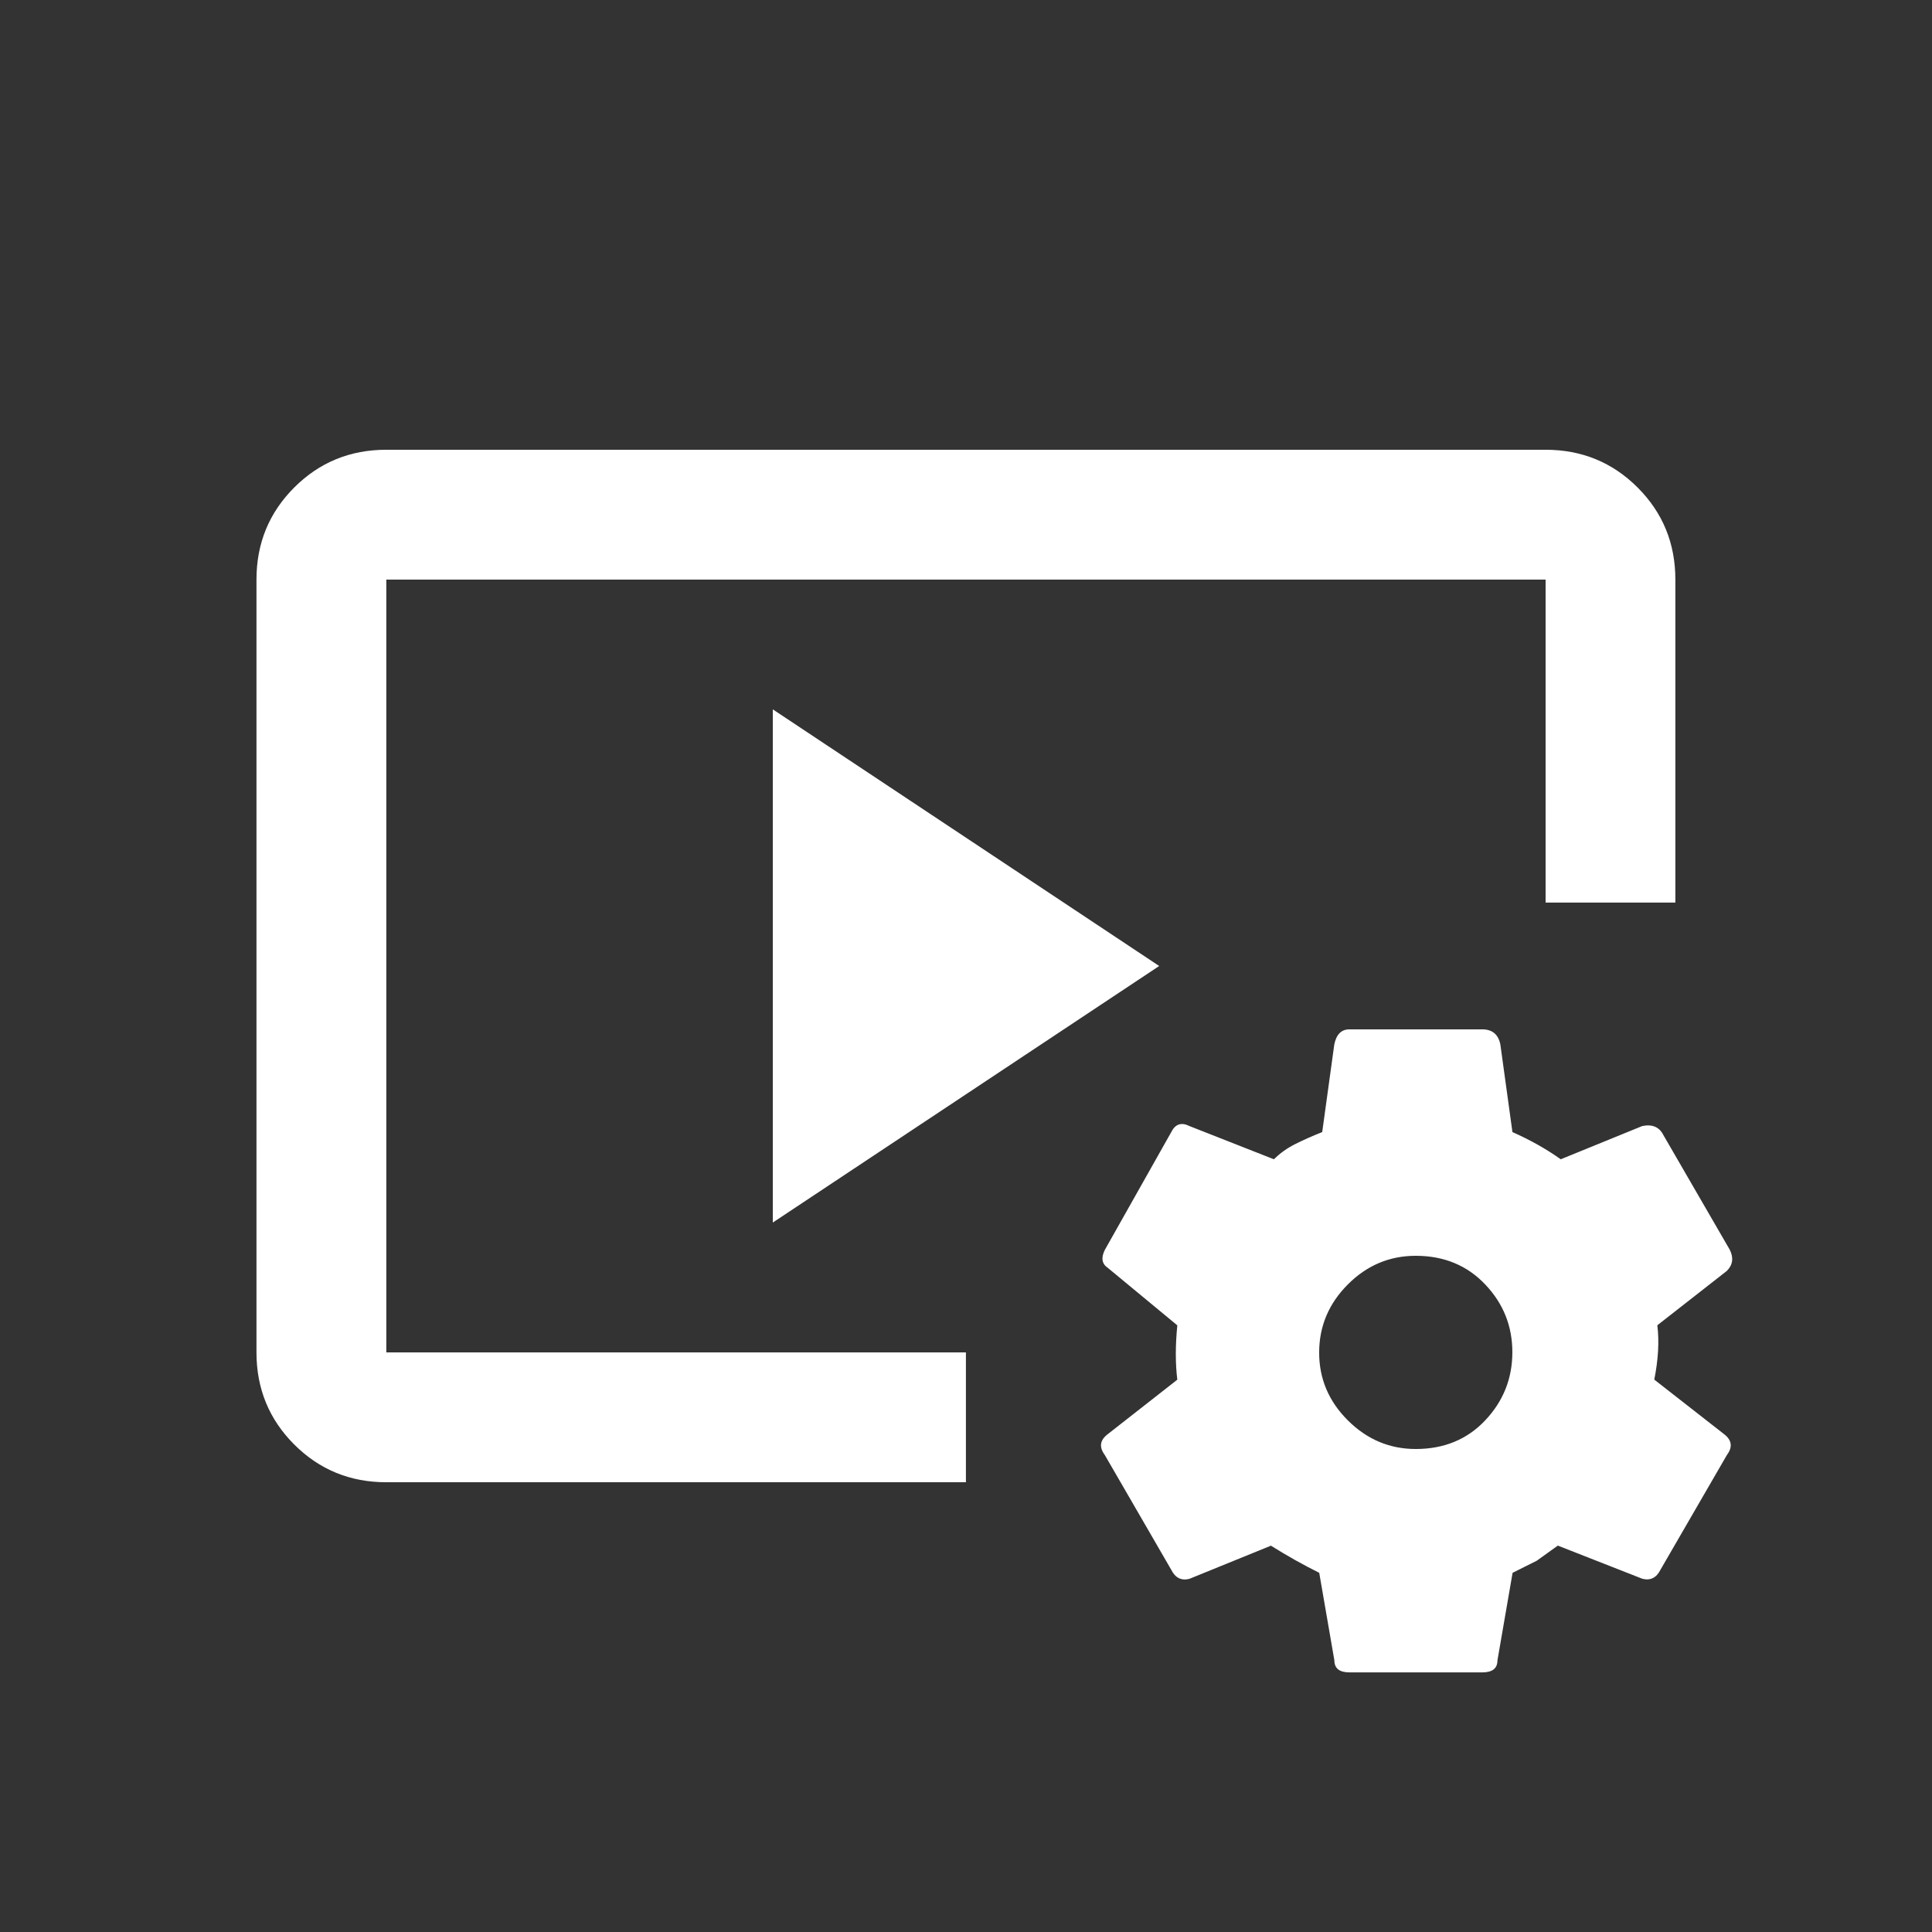 <!-- Generated by IcoMoon.io -->
<svg version="1.1" xmlns="http://www.w3.org/2000/svg" width="24" height="24" viewBox="0 0 24 24">
<rect x="0" y="0" width="24" height="24" fill="#333333" stroke="none"/>
<title>video_settings</title>
<path fill="#fff" d="M4.8 7.2h14.4v4.012h1.612v-4.012q0-0.675-0.469-1.144t-1.144-0.469h-14.4q-0.675 0-1.144 0.469t-0.469 1.144v9.6q0 0.675 0.469 1.144t1.144 0.469h7.2v-1.613h-7.2v-9.6zM14.4 12l-4.8-3.188v6.375zM20.55 17.138q0.075-0.375 0.038-0.675l0.863-0.675q0.112-0.112 0.037-0.263l-0.825-1.425q-0.075-0.15-0.262-0.112l-1.013 0.413q-0.263-0.188-0.6-0.338l-0.15-1.088q-0.038-0.188-0.225-0.188h-1.65q-0.15 0-0.188 0.188l-0.15 1.088q-0.188 0.075-0.337 0.15t-0.263 0.188l-1.050-0.413q-0.15-0.075-0.225 0.075l-0.825 1.463q-0.075 0.15 0.038 0.225l0.862 0.713q-0.037 0.375 0 0.675l-0.862 0.675q-0.15 0.112-0.038 0.262l0.825 1.425q0.075 0.15 0.225 0.112l1.013-0.412q0.3 0.188 0.6 0.337l0.188 1.087q0 0.15 0.188 0.15h1.65q0.188 0 0.188-0.15l0.188-1.087 0.3-0.15t0.262-0.188l1.050 0.412q0.15 0.038 0.225-0.112l0.825-1.425q0.112-0.15-0.038-0.262zM17.587 18q-0.487 0-0.844-0.356t-0.356-0.844 0.356-0.844 0.844-0.356q0.525 0 0.863 0.356t0.337 0.844-0.337 0.844-0.863 0.356z"></path>
</svg>
